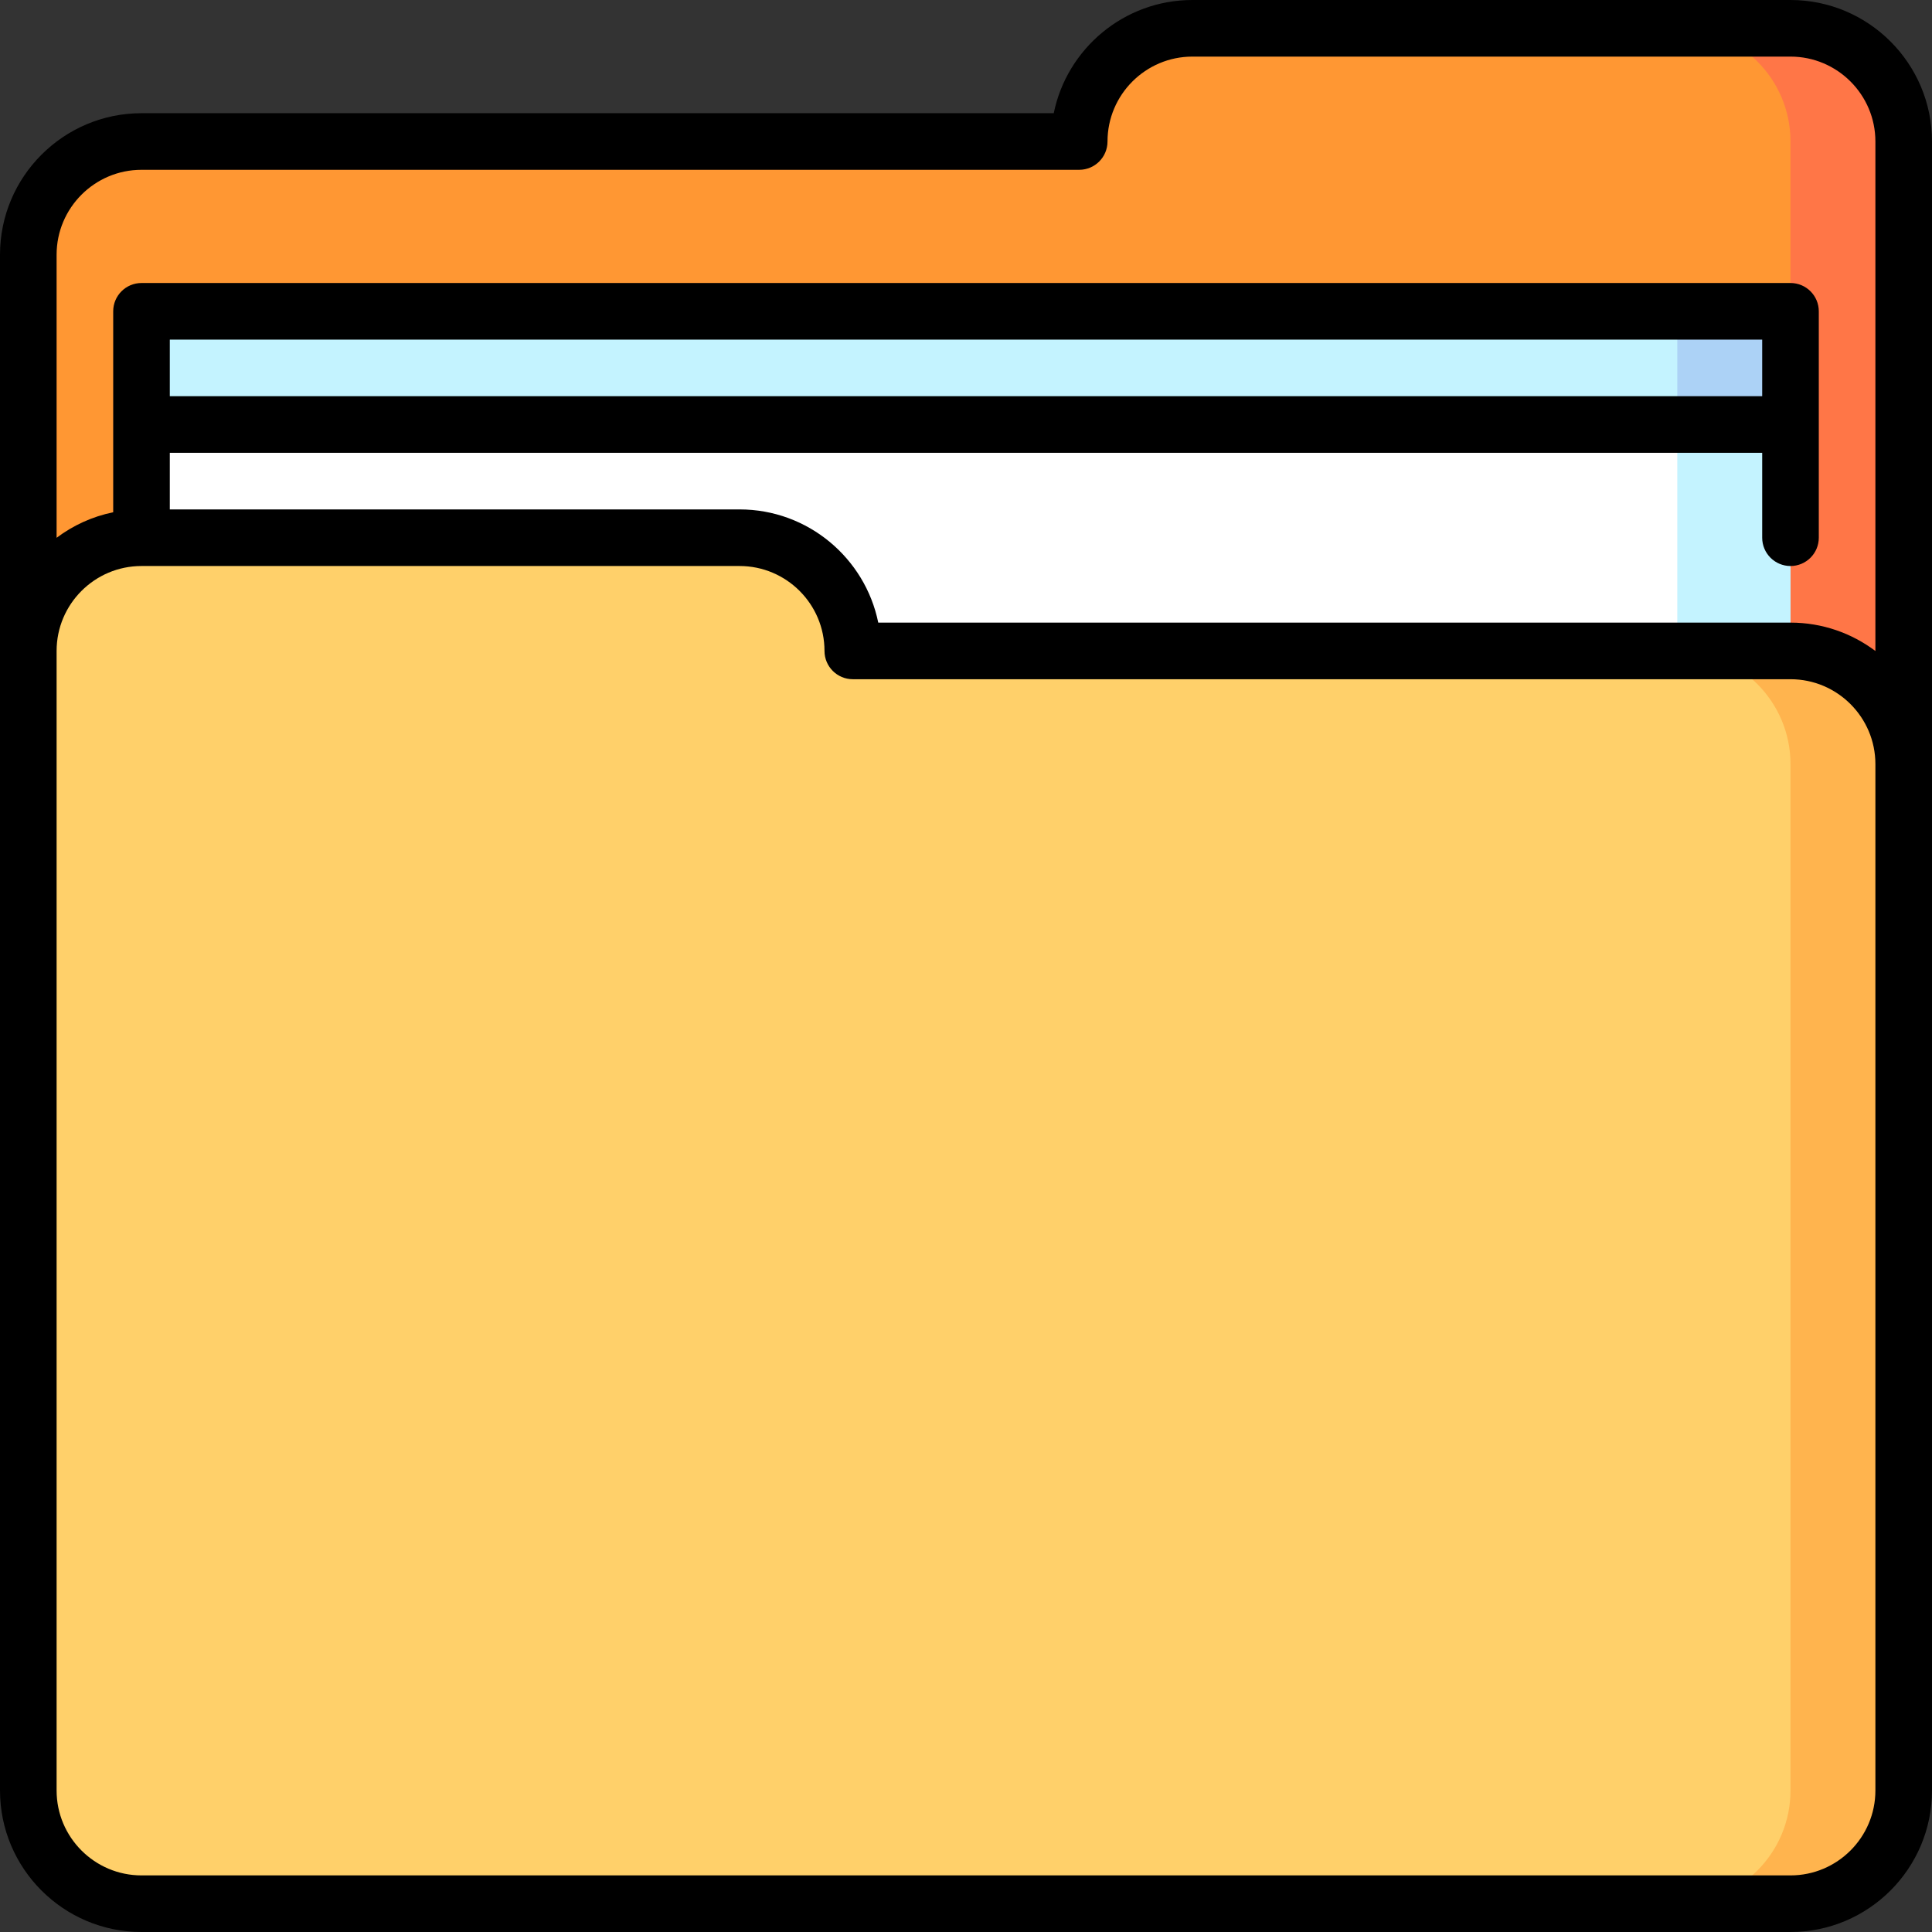 <svg id="Capa_1" enable-background="new 0 0 512 512" height="512" viewBox="0 0 512 512" width="512" xmlns="http://www.w3.org/2000/svg"><rect x="0" y="0" width="512" height="512" fill="#333333" stroke="none"/><g><path d="m474.5 7.5h-30v407l60-212v-165c0-16.569-13.431-30-30-30z" fill="#ff7647"/><path d="m444.5 7.5h-128.5c-16.569 0-30 13.431-30 30h-248.5c-16.569 0-30 13.431-30 30v105l467 242v-377c0-16.569-13.431-30-30-30z" fill="#ff9733"/><path d="m256 292.5h218.5v-210h-30z" fill="#acd2f6"/><path d="m37.5 112.5 218.5 120h188.5v-150h-407z" fill="#c4f3ff"/><path d="m256 322.5h218.5v-210h-30z" fill="#c4f3ff"/><path d="m37.5 112.5h407v210h-407z" fill="#fff"/><path d="m474.5 172.5h-30v332h30c16.569 0 30-13.431 30-30v-272c0-16.569-13.431-30-30-30z" fill="#ffb44e"/><path d="m444.5 172.5h-218.5c0-16.569-13.431-30-30-30h-158.5c-16.569 0-30 13.431-30 30v302c0 16.569 13.431 30 30 30h407c16.569 0 30-13.431 30-30v-272c0-16.569-13.431-30-30-30z" fill="#ffd06a"/><path d="m474.5 0h-158.5c-18.109 0-33.262 12.905-36.747 30h-241.753c-20.678 0-37.5 16.822-37.5 37.5v407c0 20.678 16.822 37.5 37.5 37.5h437c20.678 0 37.5-16.822 37.5-37.5v-437c0-20.678-16.822-37.5-37.5-37.5zm-437 45h248.5c4.142 0 7.5-3.358 7.5-7.5 0-12.407 10.093-22.5 22.5-22.5h158.5c12.407 0 22.5 10.093 22.5 22.5v135.02c-6.272-4.719-14.064-7.52-22.5-7.52h-241.753c-3.485-17.095-18.637-30-36.747-30h-151v-15h422v22.5c0 4.142 3.358 7.5 7.5 7.5s7.5-3.358 7.5-7.5v-60c0-4.142-3.358-7.5-7.5-7.5h-437c-4.142 0-7.5 3.358-7.5 7.5v53.255c-5.539 1.129-10.637 3.483-15 6.766v-75.021c0-12.407 10.093-22.5 22.5-22.5zm429.5 60h-422v-15h422zm30 369.5c0 12.407-10.093 22.5-22.5 22.5h-437c-12.407 0-22.5-10.093-22.5-22.5v-302c0-12.407 10.093-22.5 22.5-22.5h158.5c12.407 0 22.5 10.093 22.5 22.5 0 4.142 3.358 7.5 7.5 7.5h248.5c12.407 0 22.5 10.093 22.5 22.5z"/></g></svg>